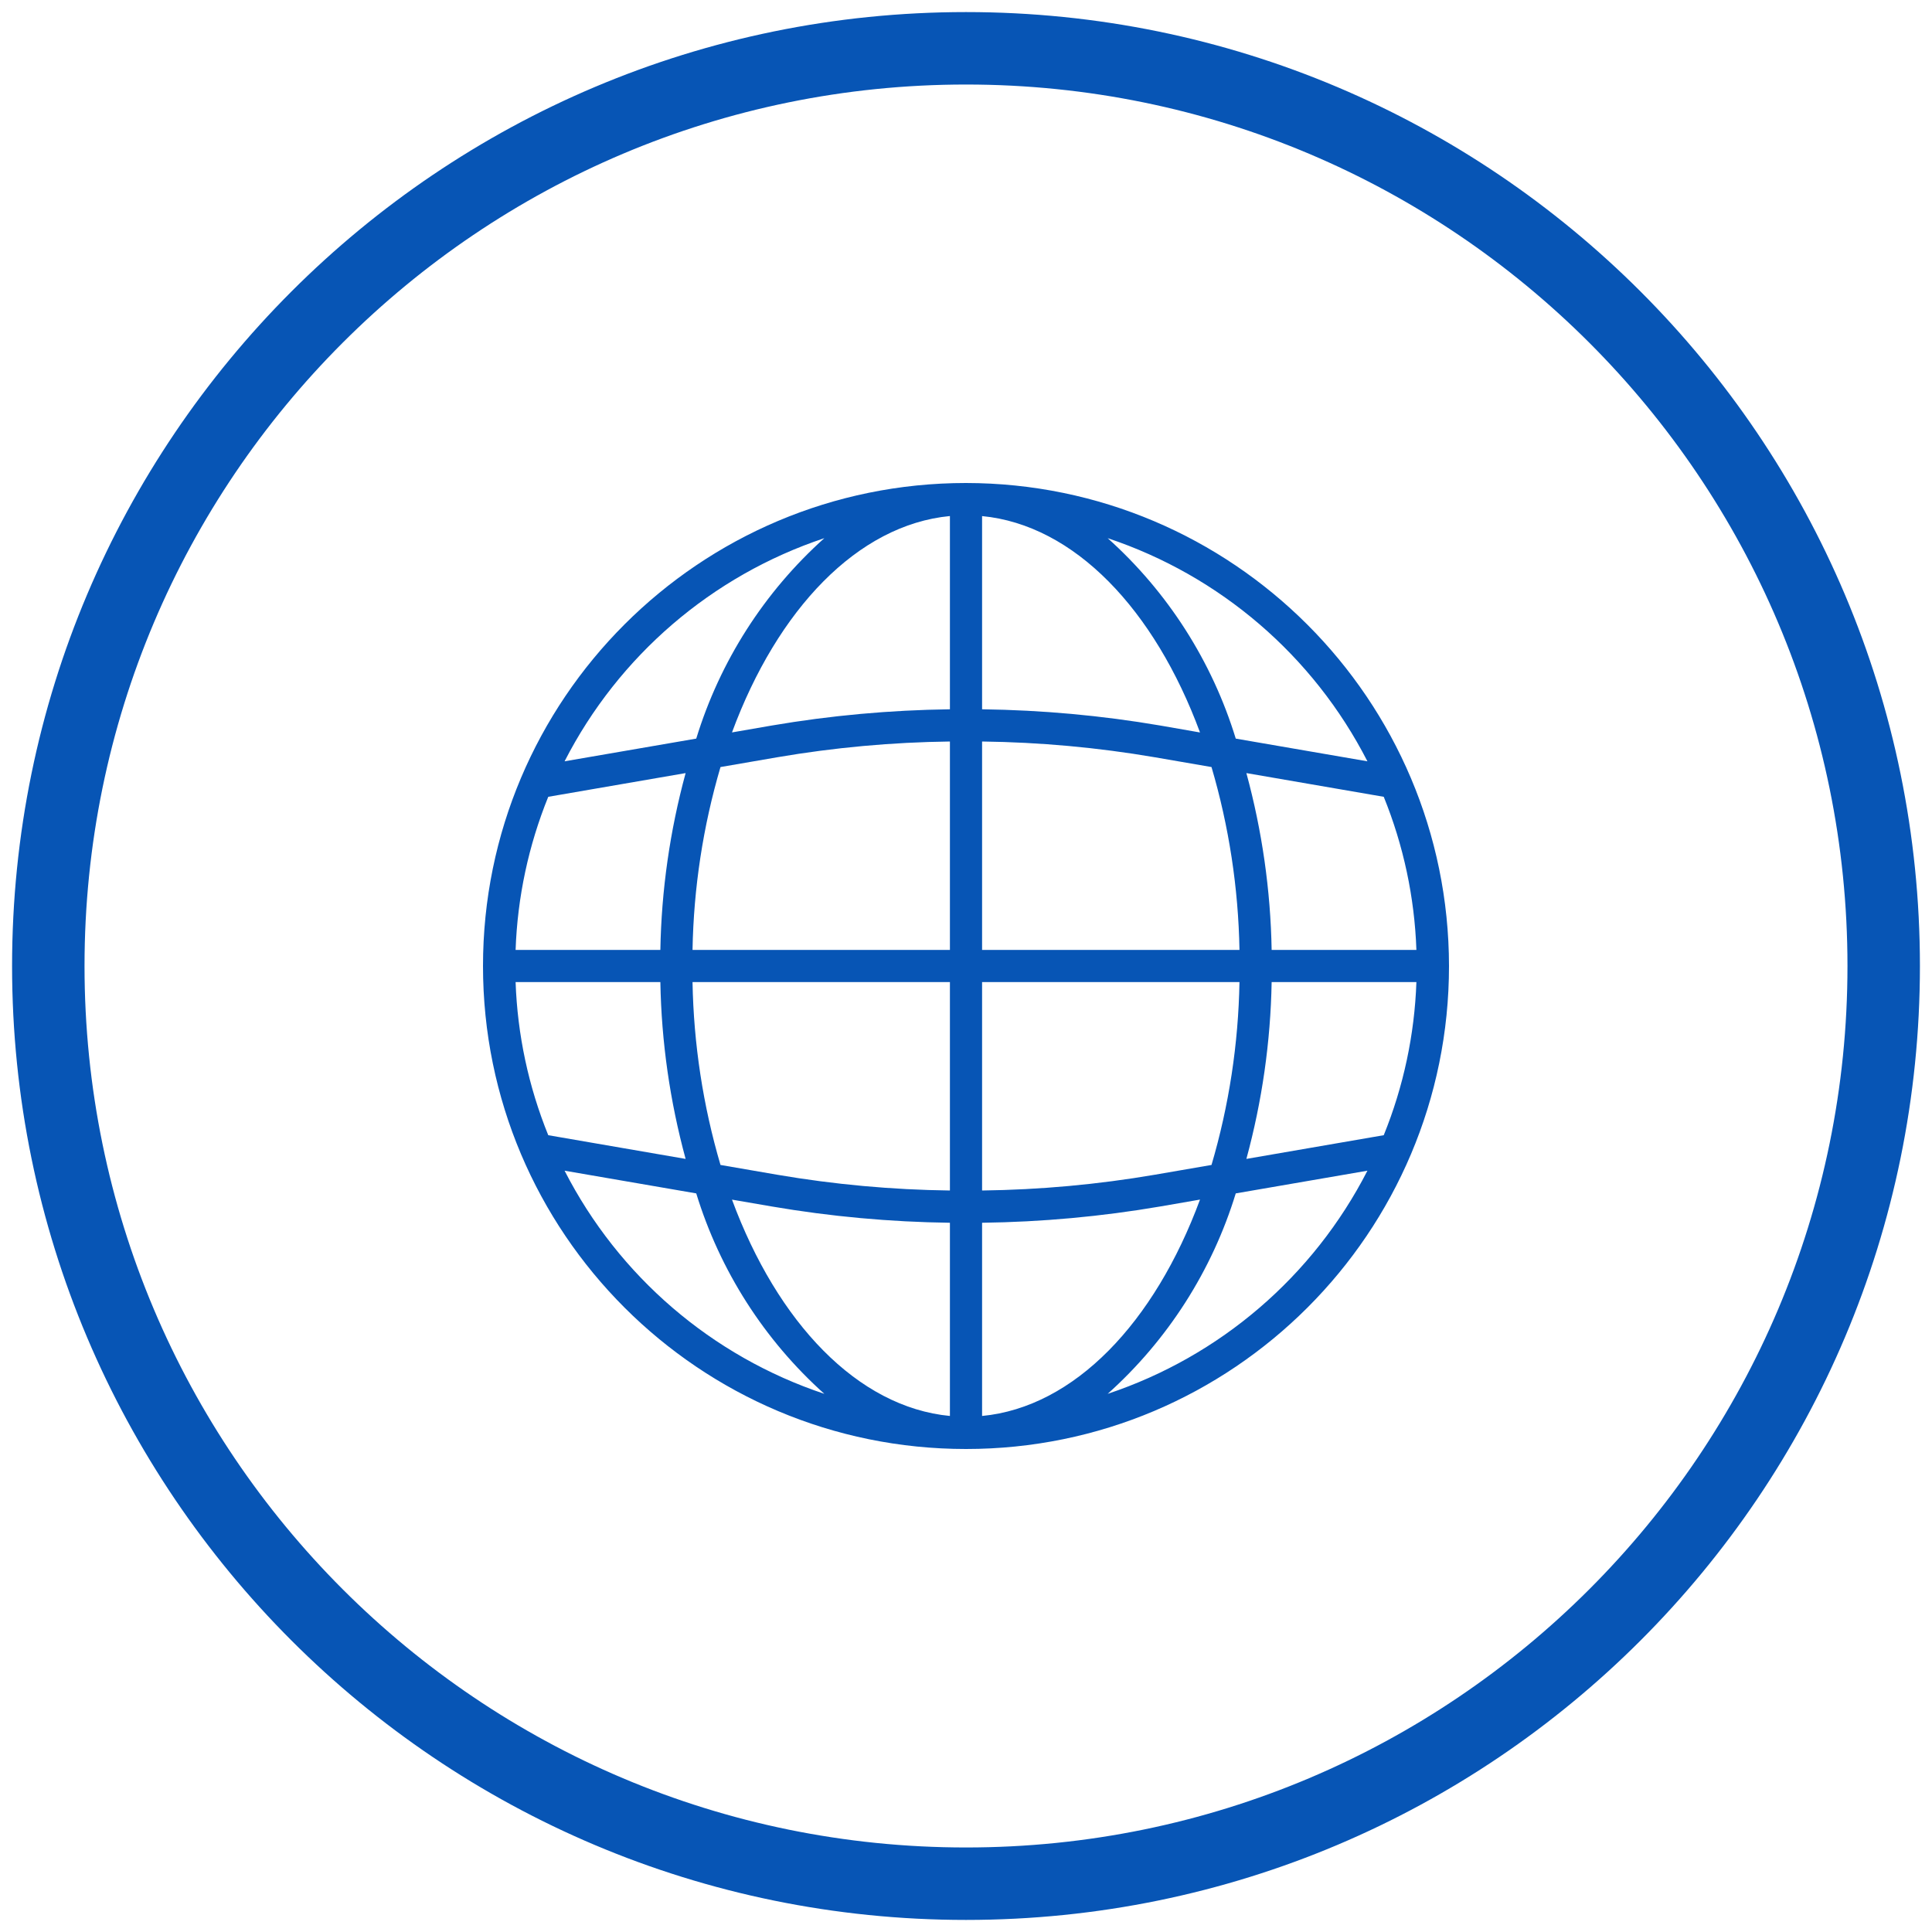 <svg width="40" height="40" viewBox="0 0 40 40" fill="none" xmlns="http://www.w3.org/2000/svg">
<path fill-rule="evenodd" clip-rule="evenodd" d="M20 39C30.493 39 39 30.493 39 20C39 9.507 30.493 1 20 1C9.507 1 1 9.507 1 20C1 30.493 9.507 39 20 39Z" stroke="#0755B5" stroke-width="1.5"/>
<path fill-rule="evenodd" clip-rule="evenodd" d="M20 10C14.477 10 10 14.477 10 20C10 25.523 14.477 30 20 30C25.523 30 30 25.523 30 20C29.994 14.48 25.52 10.006 20 10ZM28.649 23.503L25.805 23.994C26.13 22.8 26.306 21.57 26.328 20.333H29.325C29.287 21.422 29.058 22.495 28.649 23.503ZM13.672 20.333H10.675C10.713 21.422 10.942 22.495 11.351 23.503L14.195 23.994C13.87 22.8 13.694 21.57 13.672 20.333ZM11.351 16.497L14.195 16.006C13.87 17.2 13.694 18.43 13.672 19.667H10.675C10.713 18.578 10.942 17.505 11.351 16.497ZM23.907 15.678C22.726 15.476 21.531 15.367 20.333 15.352V19.667H25.662C25.639 18.385 25.445 17.111 25.083 15.881L23.907 15.678ZM24.02 15.021C22.802 14.813 21.569 14.701 20.333 14.685V10.685C22.244 10.869 23.904 12.619 24.845 15.165L24.02 15.021ZM15.98 15.021C17.198 14.813 18.431 14.701 19.667 14.685V10.684C17.756 10.867 16.096 12.617 15.155 15.164L15.98 15.021ZM16.094 15.678C17.274 15.476 18.469 15.367 19.667 15.352V19.667H14.338C14.361 18.385 14.555 17.111 14.917 15.881L16.094 15.678ZM19.667 20.333H14.338C14.361 21.615 14.555 22.889 14.917 24.119L16.093 24.322C17.274 24.524 18.469 24.633 19.667 24.648V20.333ZM15.98 24.979C17.198 25.187 18.431 25.3 19.667 25.316V29.316C17.756 29.133 16.096 27.383 15.155 24.837L15.98 24.979ZM24.02 24.979C22.802 25.187 21.569 25.3 20.333 25.316V29.316C22.244 29.133 23.904 27.383 24.845 24.836L24.02 24.979ZM23.906 24.322C22.726 24.524 21.531 24.633 20.333 24.648V20.333H25.662C25.639 21.615 25.445 22.889 25.083 24.119L23.906 24.322ZM25.805 16.006C26.13 17.2 26.306 18.43 26.328 19.667H29.325C29.287 18.578 29.058 17.505 28.649 16.497L25.805 16.006ZM28.311 15.762L25.585 15.292C25.095 13.693 24.178 12.258 22.933 11.142C25.262 11.919 27.192 13.577 28.311 15.762ZM14.415 15.292C14.905 13.693 15.822 12.258 17.067 11.142C14.738 11.919 12.808 13.577 11.689 15.762L14.415 15.292ZM11.689 24.238L14.415 24.708C14.905 26.307 15.822 27.742 17.067 28.858C14.738 28.081 12.808 26.423 11.689 24.238ZM25.585 24.708C25.095 26.307 24.178 27.742 22.933 28.858C25.262 28.081 27.192 26.423 28.311 24.238L25.585 24.708Z" fill="#0755B5"/>
</svg>
